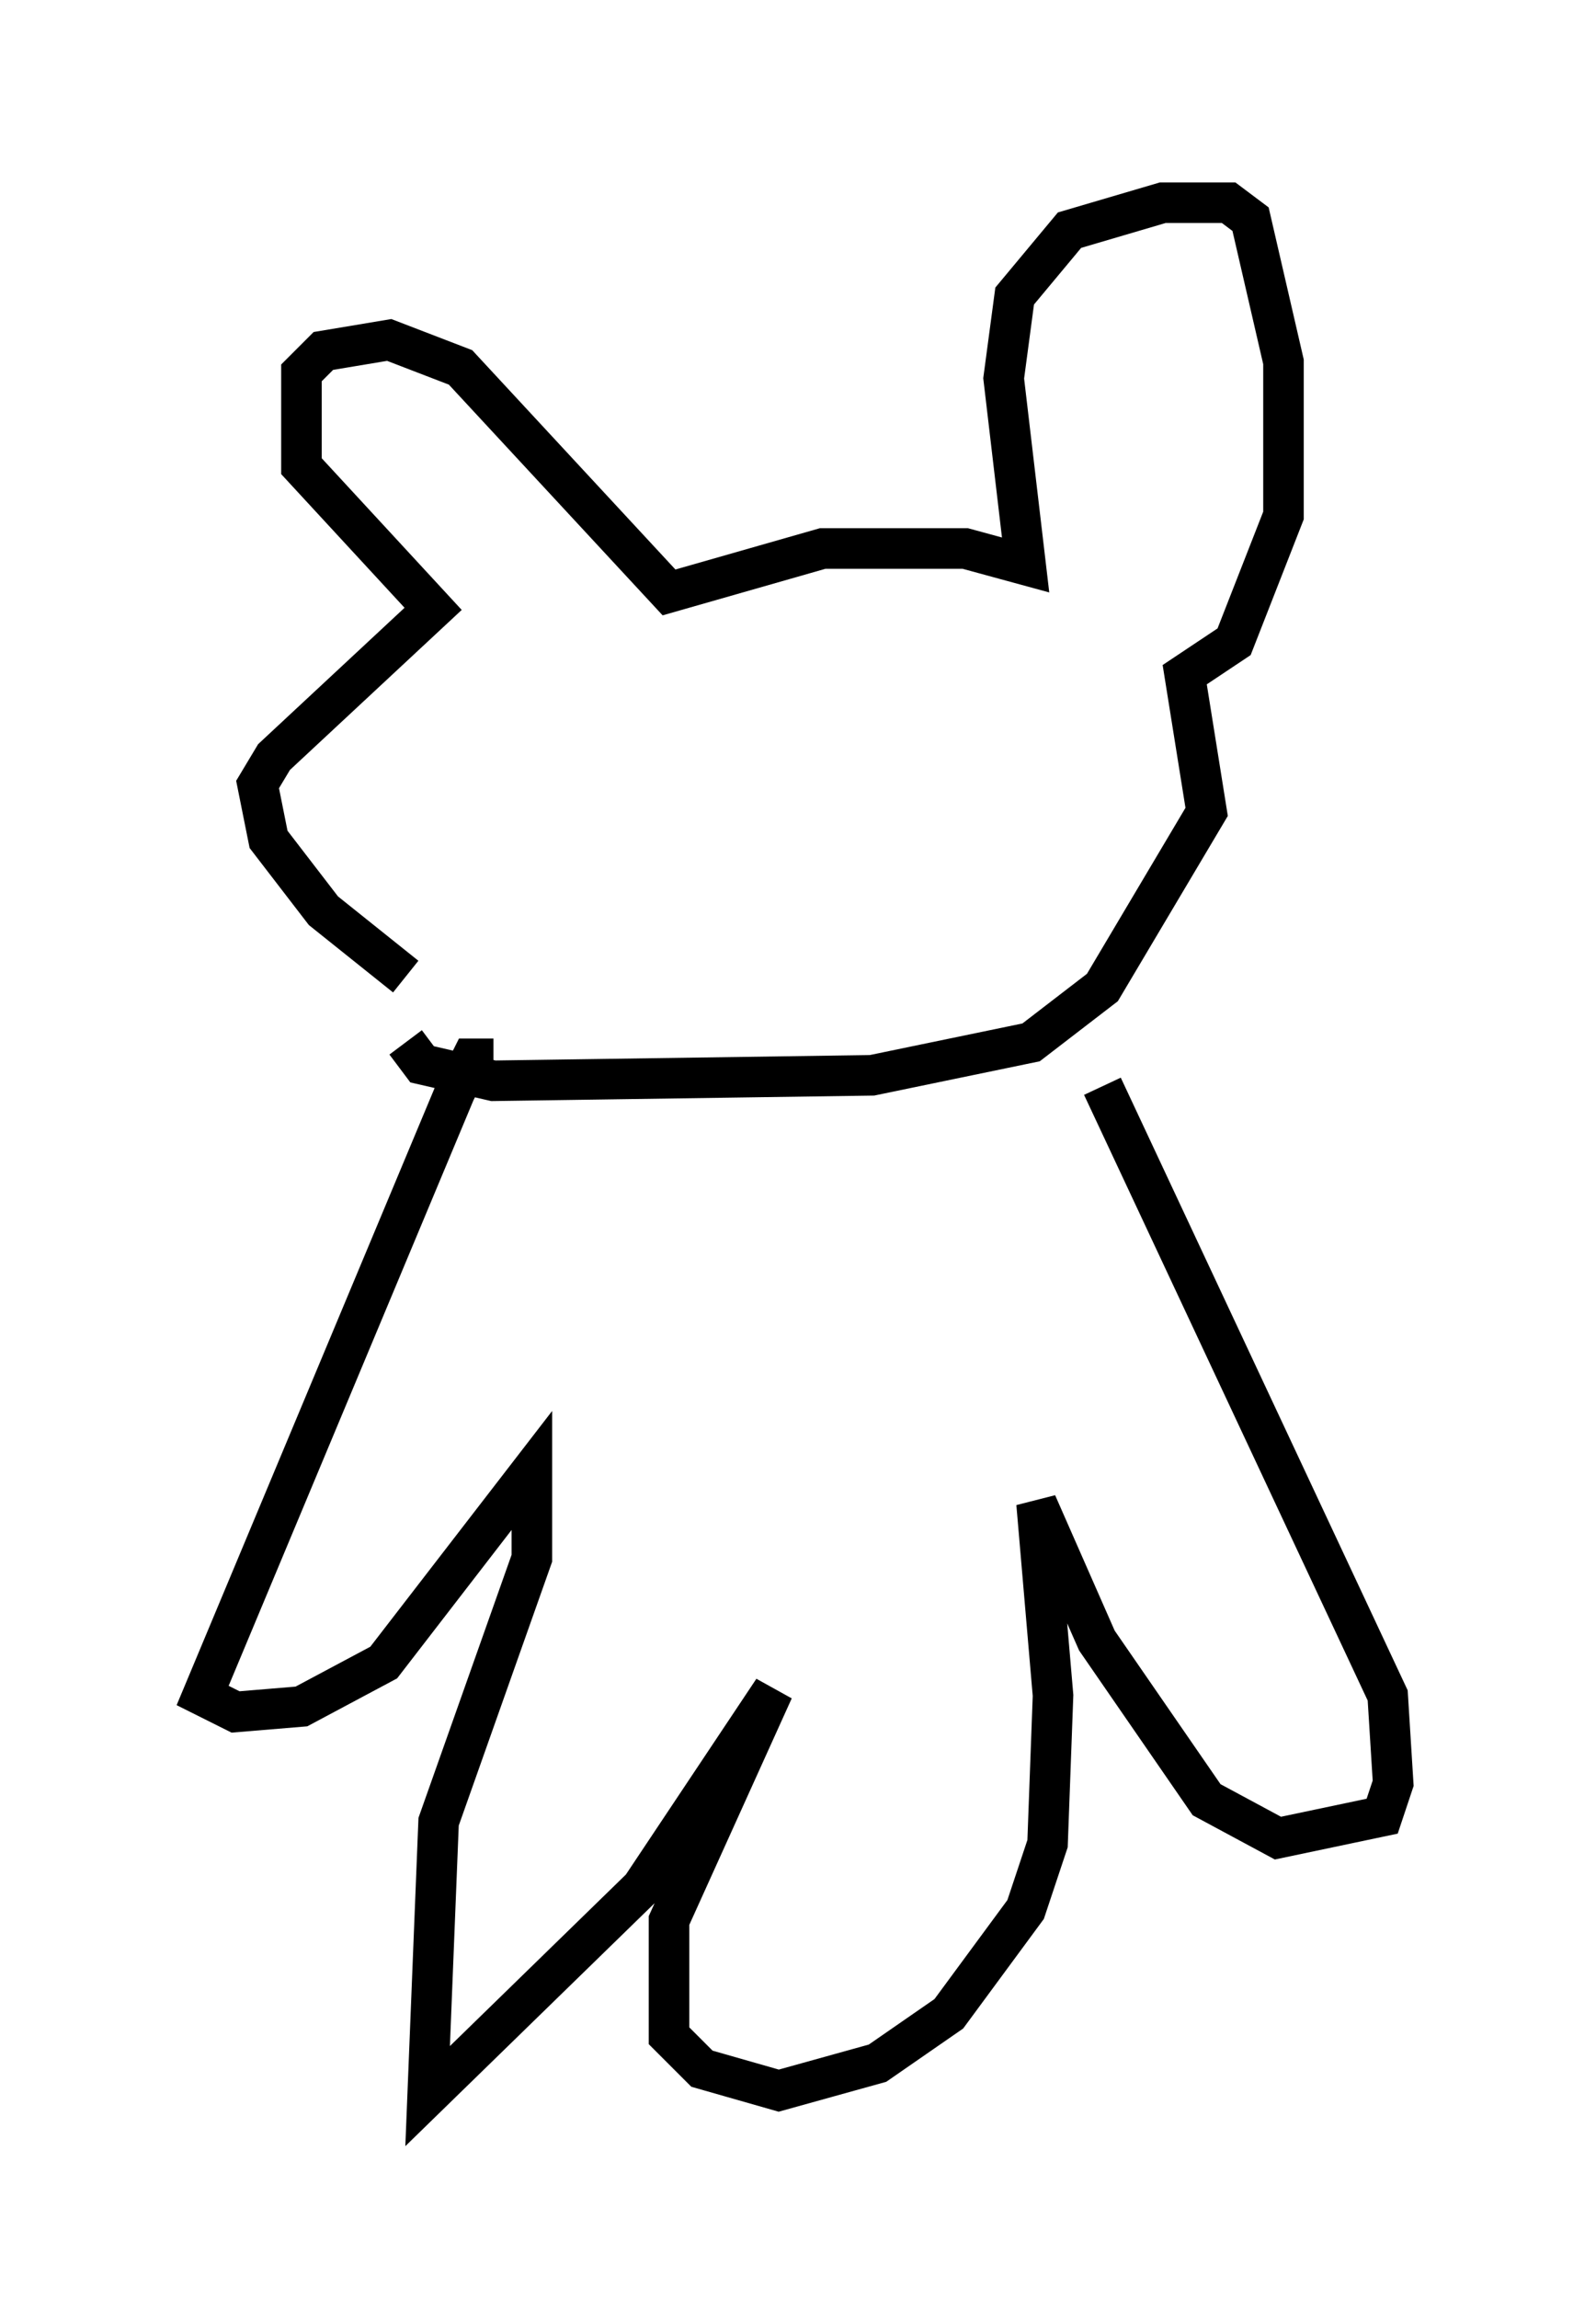 <?xml version="1.0" encoding="utf-8" ?>
<svg baseProfile="full" height="56.684" version="1.1" width="39.364" xmlns="http://www.w3.org/2000/svg" xmlns:ev="http://www.w3.org/2001/xml-events" xmlns:xlink="http://www.w3.org/1999/xlink"><defs /><rect fill="white" height="56.684" width="39.364" x="0" y="0" /><path d="M13.39, 25.297 m-3.383, -1.218 l-2.03, -1.624 -1.353, -1.759 l-0.271, -1.353 0.406, -0.677 l3.924, -3.654 -3.248, -3.518 l0.0, -2.3 0.541, -0.541 l1.624, -0.271 1.759, 0.677 l5.142, 5.548 3.789, -1.083 l3.518, 0.0 1.488, 0.406 l-0.541, -4.601 0.271, -2.03 l1.353, -1.624 2.3, -0.677 l1.624, 0.0 0.541, 0.406 l0.812, 3.518 0.0, 3.789 l-1.218, 3.112 -1.218, 0.812 l0.541, 3.383 -2.571, 4.33 l-1.759, 1.353 -3.924, 0.812 l-9.337, 0.135 -1.759, -0.406 l-0.406, -0.541 m2.165, 0.406 l-0.541, 0.0 -0.406, 0.812 l-6.225, 14.885 0.812, 0.406 l1.624, -0.135 2.03, -1.083 l3.654, -4.736 0.0, 2.165 l-2.3, 6.495 -0.271, 6.766 l5.277, -5.142 3.248, -4.871 l-2.571, 5.683 0.0, 2.842 l0.812, 0.812 1.894, 0.541 l2.436, -0.677 1.759, -1.218 l1.894, -2.571 0.541, -1.624 l0.135, -3.654 -0.406, -4.736 l1.488, 3.383 2.706, 3.924 l1.759, 0.947 2.571, -0.541 l0.271, -0.812 -0.135, -2.165 l-7.036, -15.02 " fill="none" stroke="black" stroke-width="1" /></svg>